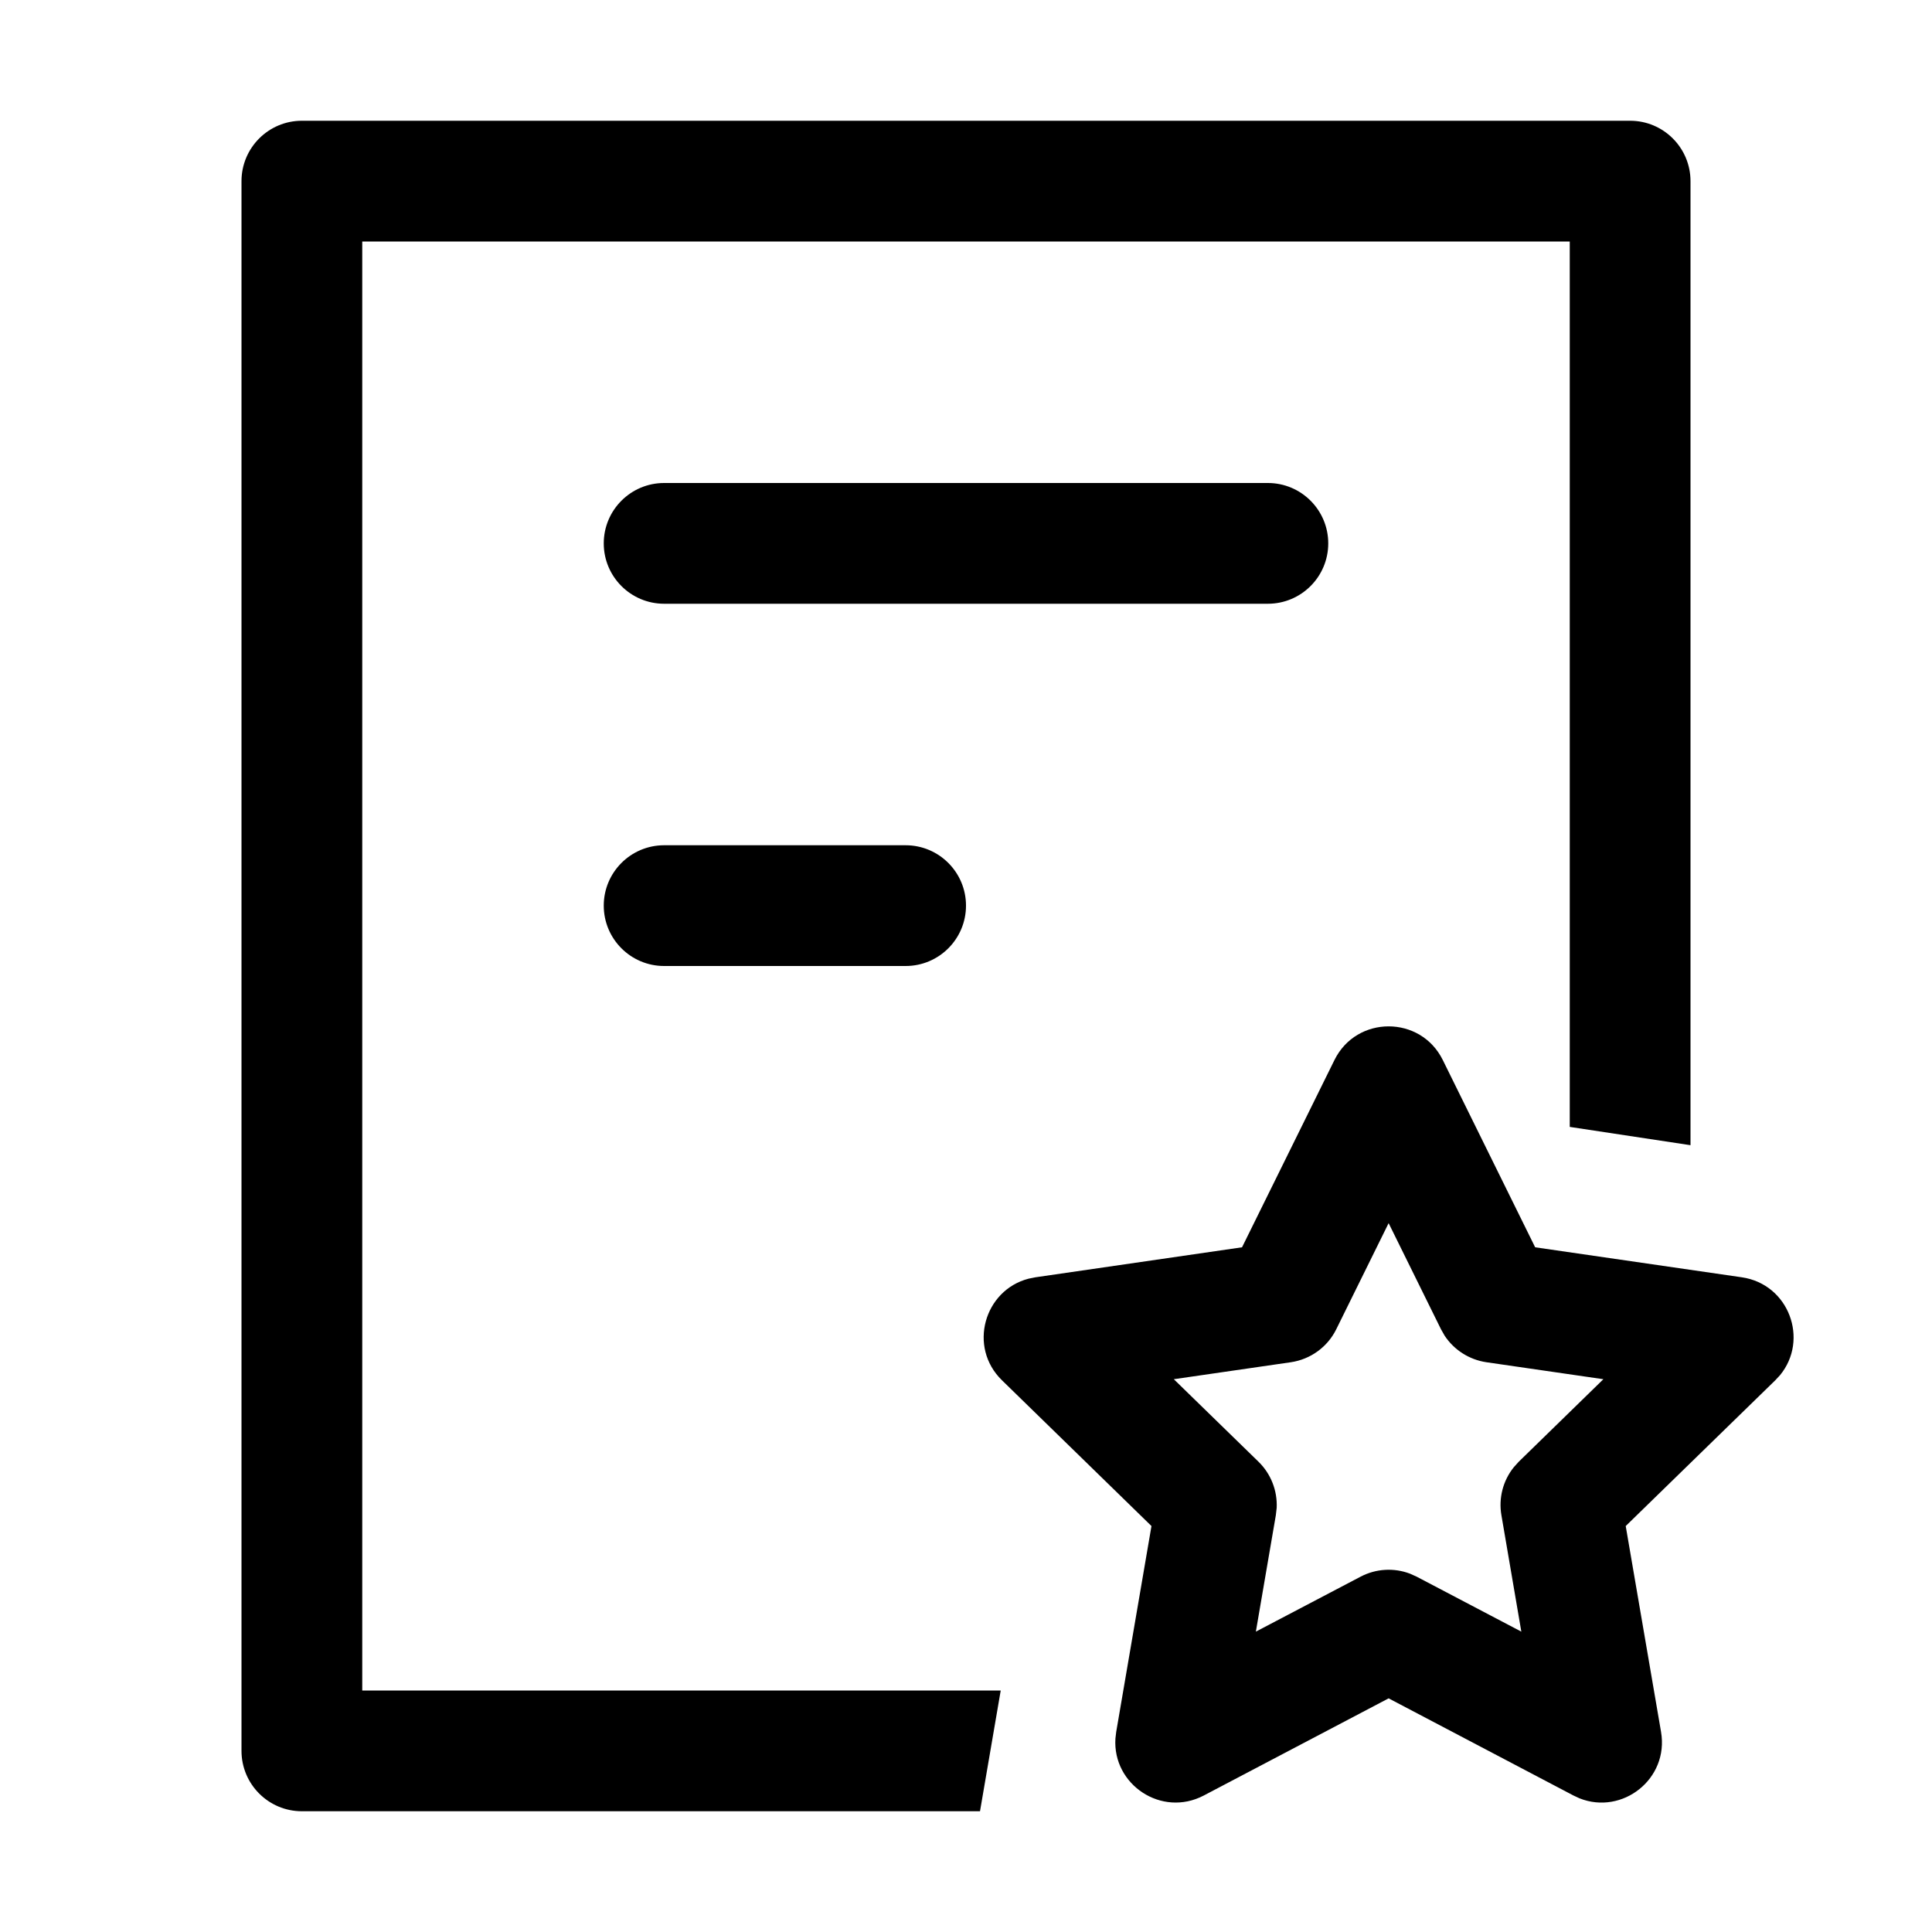 <svg xmlns="http://www.w3.org/2000/svg" width="32px" height="32px" viewBox="0 0 32 32" version="1.1">
    <title>linear-new-office-doc-document-star-collection 2</title>
    <g id="linear-new-office-doc-document-star-collection" stroke-width="1" fill-rule="evenodd">
        <path d="M27,2 C27.552,2 28,2.448 28,3 L28,18.968 L26,18.665 L26,4 L6,4 L6,28 L16.575,28 L16.232,30 L5,30 C4.448,30 4,29.552 4,29 L4,3 C4,2.448 4.448,2 5,2 L27,2 Z M23.897,17.557 L25.427,20.659 L28.85,21.156 C29.631,21.27 29.966,22.189 29.483,22.777 L29.404,22.862 L26.927,25.276 L27.512,28.685 C27.646,29.465 26.871,30.068 26.162,29.786 L26.061,29.739 L23,28.13 L19.939,29.739 C19.238,30.107 18.425,29.557 18.475,28.795 L18.488,28.685 L19.072,25.276 L16.596,22.862 C16.03,22.311 16.301,21.37 17.036,21.179 L17.15,21.156 L20.572,20.659 L22.103,17.557 C22.47,16.814 23.53,16.814 23.897,17.557 Z M23,20.259 L22.133,22.016 C21.988,22.311 21.706,22.515 21.38,22.563 L19.442,22.844 L20.845,24.211 C21.051,24.412 21.159,24.691 21.146,24.974 L21.132,25.096 L20.801,27.025 L22.535,26.115 C22.79,25.981 23.088,25.964 23.354,26.065 L23.465,26.115 L25.198,27.025 L24.868,25.096 C24.819,24.812 24.895,24.523 25.073,24.302 L25.155,24.211 L26.557,22.844 L24.62,22.563 C24.335,22.521 24.083,22.359 23.927,22.122 L23.867,22.016 L23,20.259 Z M15,14 C15.552,14 16,14.448 16,15 C16,15.552 15.552,16 15,16 L11,16 C10.448,16 10,15.552 10,15 C10,14.448 10.448,14 11,14 L15,14 Z M21,8 C21.552,8 22,8.448 22,9 C22,9.552 21.552,10 21,10 L11,10 C10.448,10 10,9.552 10,9 C10,8.448 10.448,8 11,8 L21,8 Z" id="&#24418;&#29366;" fill-rule="nonzero" />
    </g>
</svg>
